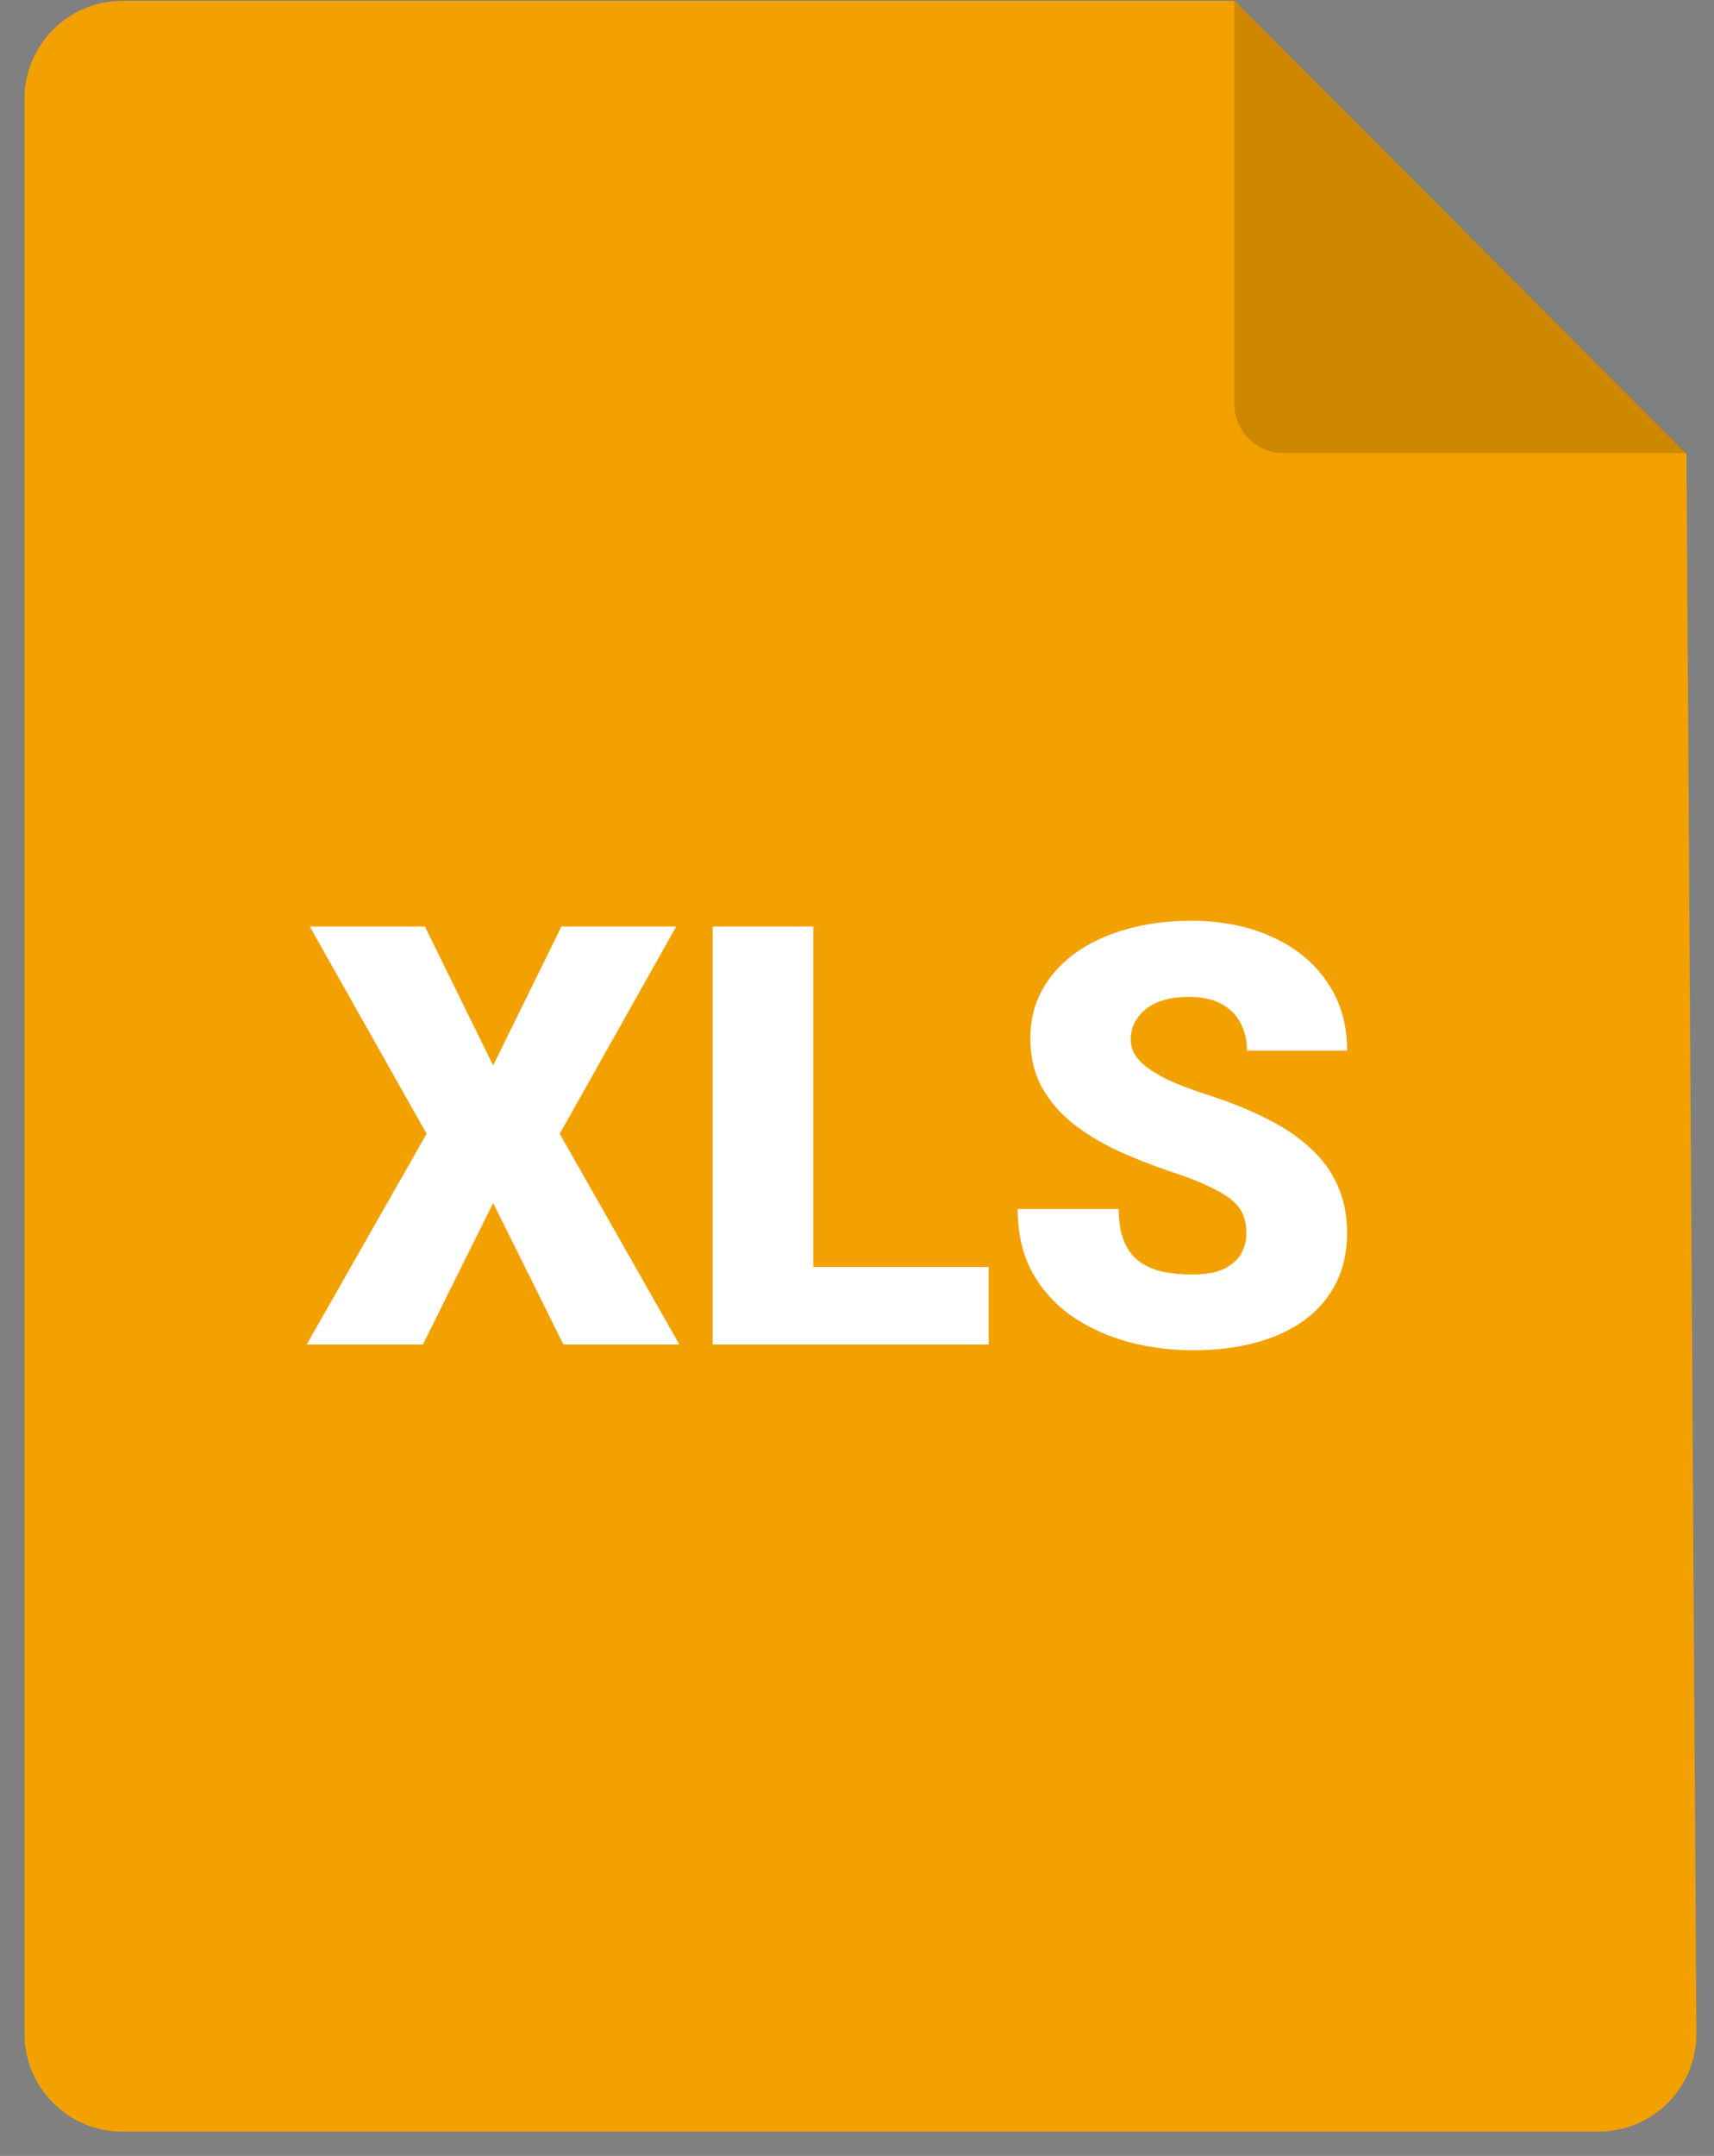 <svg width="35" height="44" viewBox="0 0 35 44" fill="none" xmlns="http://www.w3.org/2000/svg">
<rect x="0" y="0" width="35" height="44" fill="#808080" stroke="none"/>
<path d="M2.5 0.018H25.21L34.438 9.26L34.641 41.493C34.648 42.602 33.751 43.505 32.641 43.505H2.5C1.395 43.505 0.5 42.61 0.5 41.505V2.018C0.5 0.913 1.395 0.018 2.5 0.018Z" fill="#F3A100"/>
<path d="M25.205 0.018V8.248C25.205 8.801 25.653 9.248 26.205 9.248H34.435L25.205 0.018Z" fill="black" fill-opacity="0.16"/>
<path d="M8.676 18.909L10.07 21.745L11.465 18.909H13.809L11.43 23.14L13.873 27.441H11.506L10.07 24.552L8.635 27.441H6.262L8.711 23.14L6.326 18.909H8.676ZM20.189 25.859V27.441H15.877V25.859H20.189ZM16.609 18.909V27.441H14.553V18.909H16.609ZM25.451 25.173C25.451 25.04 25.432 24.921 25.393 24.816C25.354 24.706 25.281 24.605 25.176 24.511C25.07 24.417 24.918 24.323 24.719 24.23C24.523 24.132 24.266 24.03 23.945 23.925C23.57 23.8 23.209 23.659 22.861 23.503C22.514 23.343 22.203 23.157 21.93 22.947C21.656 22.732 21.439 22.482 21.279 22.197C21.119 21.907 21.039 21.572 21.039 21.189C21.039 20.822 21.121 20.491 21.285 20.198C21.449 19.902 21.678 19.65 21.971 19.443C22.268 19.232 22.615 19.072 23.014 18.962C23.412 18.849 23.848 18.792 24.32 18.792C24.945 18.792 25.496 18.902 25.973 19.12C26.453 19.335 26.828 19.642 27.098 20.04C27.371 20.435 27.508 20.902 27.508 21.441H25.463C25.463 21.226 25.418 21.036 25.328 20.872C25.242 20.708 25.111 20.579 24.936 20.486C24.76 20.392 24.539 20.345 24.273 20.345C24.016 20.345 23.799 20.384 23.623 20.462C23.447 20.54 23.314 20.646 23.225 20.779C23.135 20.907 23.09 21.05 23.09 21.206C23.09 21.335 23.125 21.452 23.195 21.558C23.27 21.659 23.373 21.755 23.506 21.845C23.643 21.935 23.807 22.021 23.998 22.103C24.193 22.185 24.412 22.265 24.654 22.343C25.107 22.488 25.51 22.65 25.861 22.829C26.217 23.005 26.516 23.206 26.758 23.433C27.004 23.655 27.189 23.909 27.314 24.195C27.443 24.48 27.508 24.802 27.508 25.161C27.508 25.544 27.434 25.884 27.285 26.181C27.137 26.478 26.924 26.73 26.646 26.937C26.369 27.14 26.037 27.294 25.65 27.4C25.264 27.505 24.832 27.558 24.355 27.558C23.918 27.558 23.486 27.503 23.061 27.394C22.639 27.28 22.256 27.109 21.912 26.878C21.568 26.644 21.293 26.345 21.086 25.982C20.883 25.614 20.781 25.179 20.781 24.675H22.844C22.844 24.925 22.877 25.136 22.943 25.308C23.01 25.48 23.107 25.618 23.236 25.724C23.365 25.825 23.523 25.9 23.711 25.947C23.898 25.989 24.113 26.011 24.355 26.011C24.617 26.011 24.828 25.974 24.988 25.9C25.148 25.822 25.266 25.72 25.34 25.595C25.414 25.466 25.451 25.325 25.451 25.173Z" fill="white"/>
</svg>
